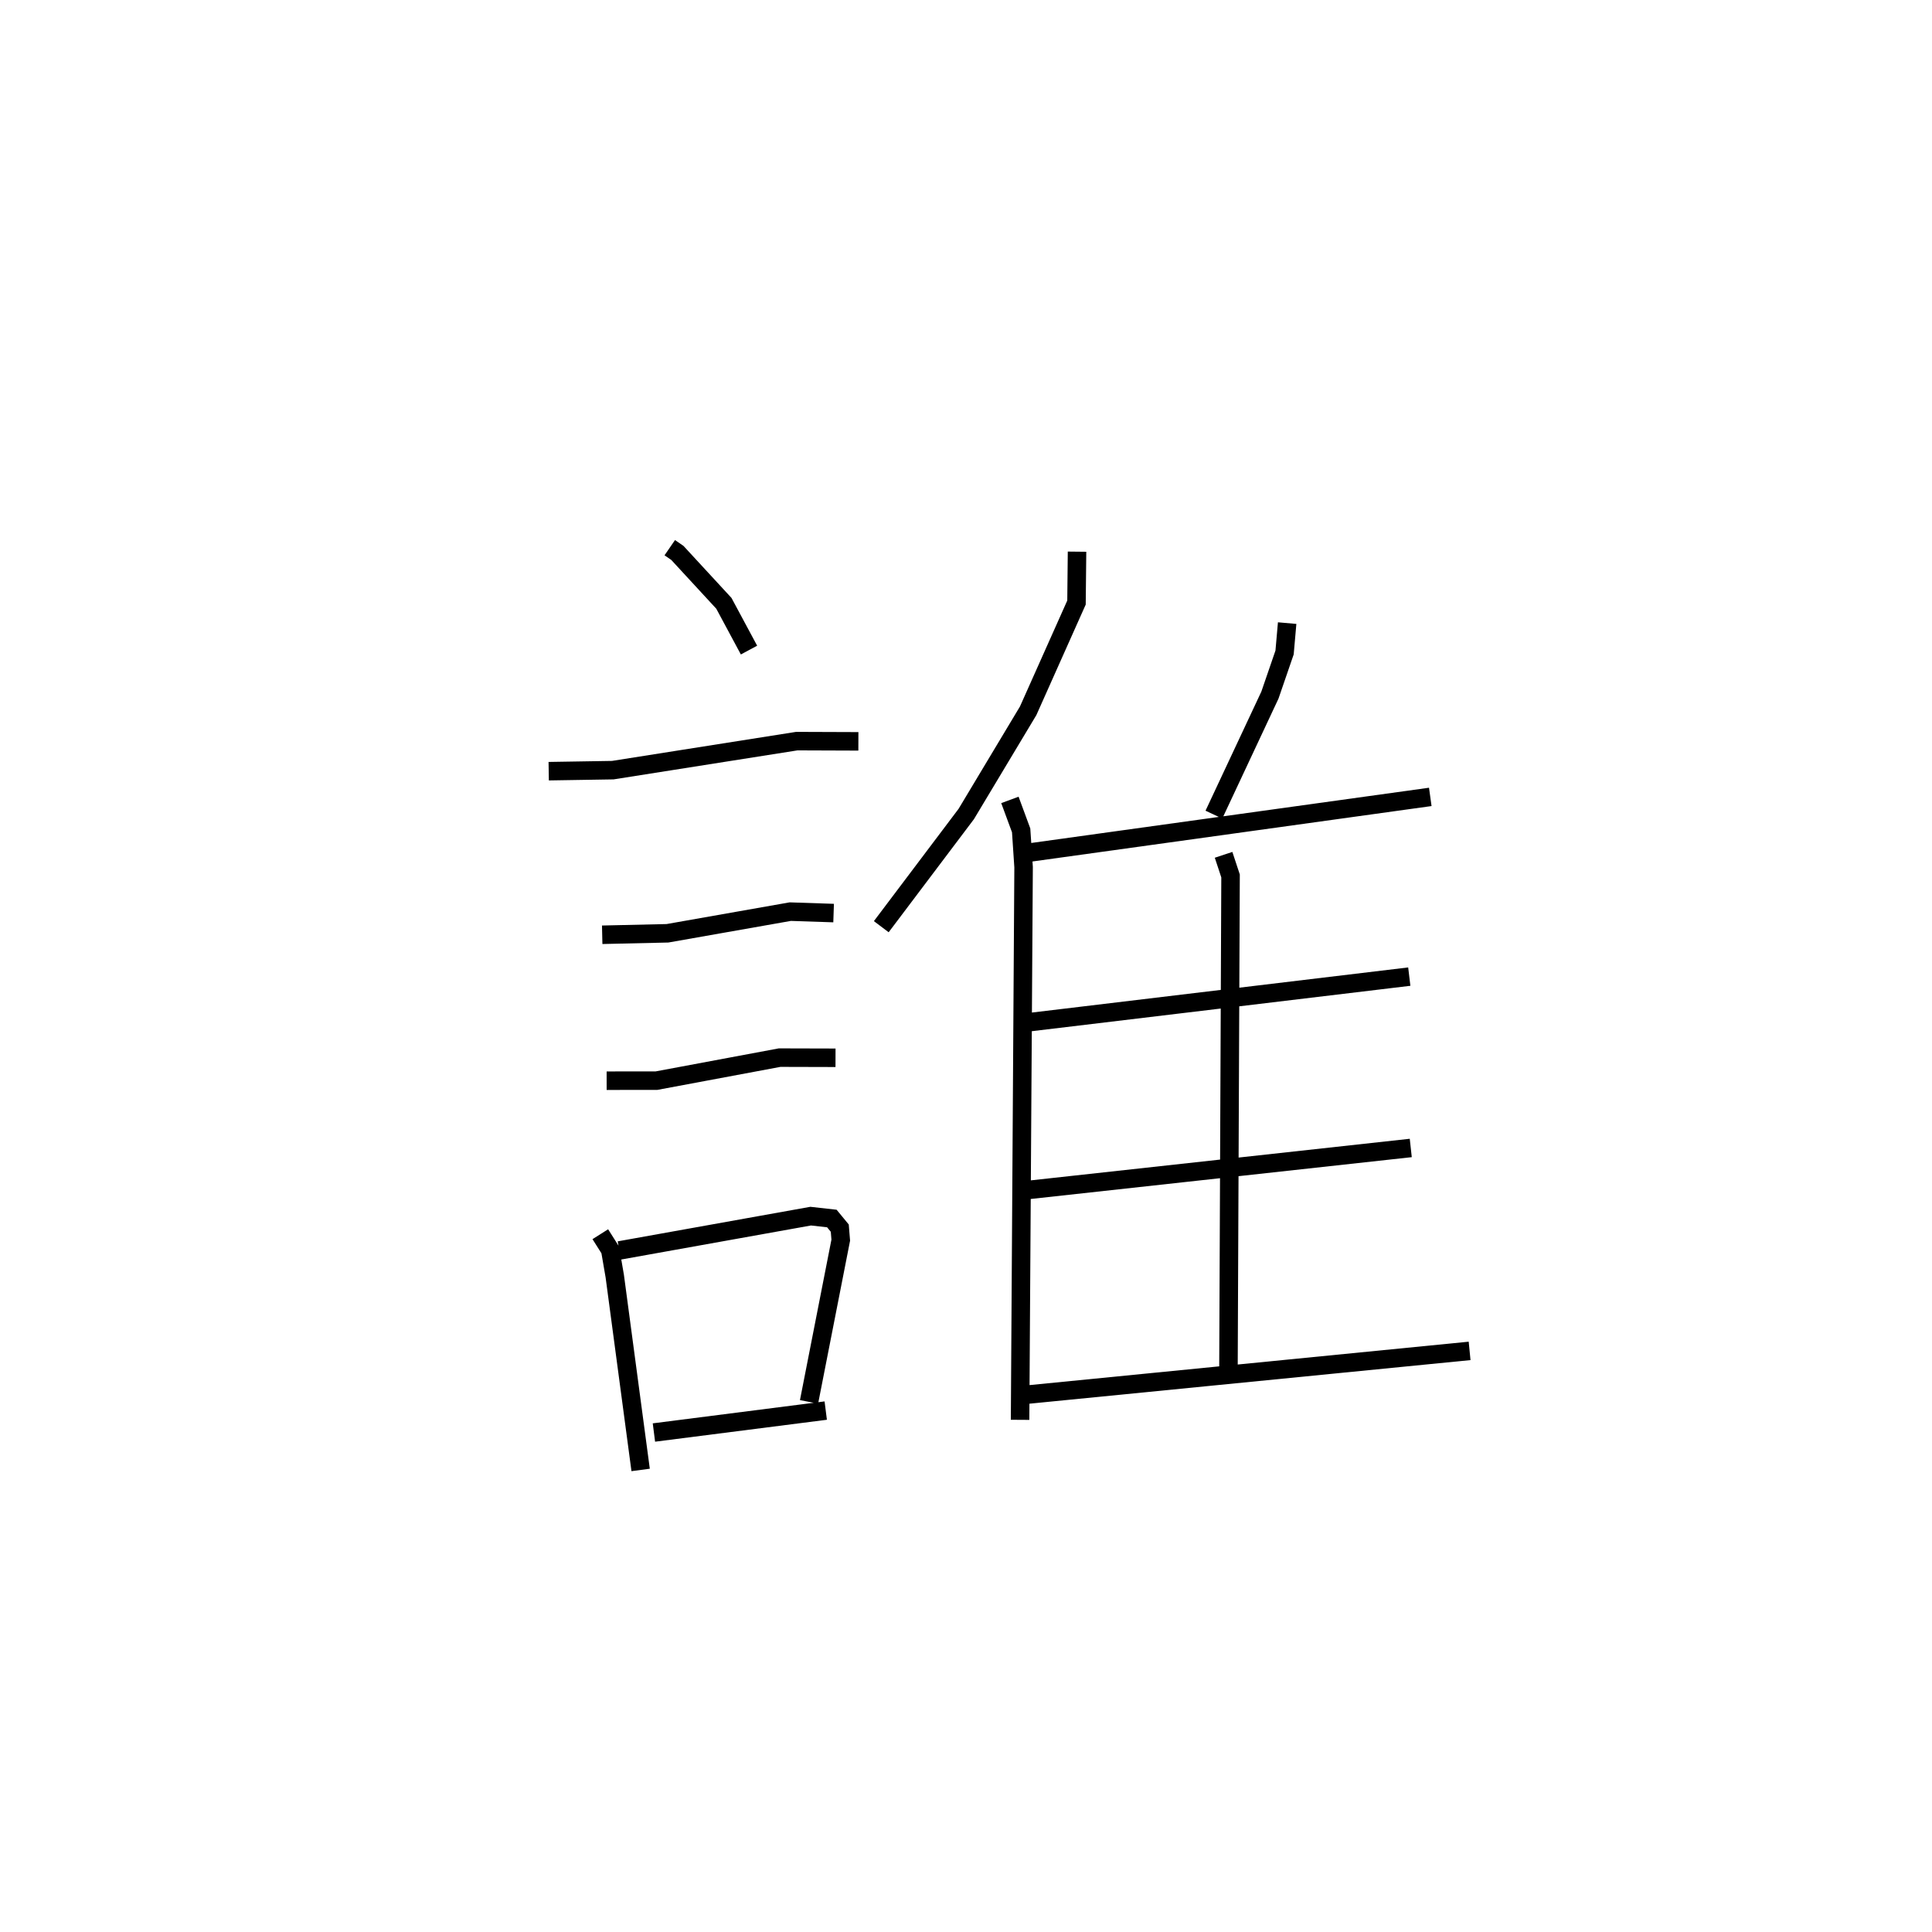 <?xml version="1.0" encoding="utf-8" ?>
<svg baseProfile="full" height="104.468" version="1.1" width="104.451" xmlns="http://www.w3.org/2000/svg" xmlns:ev="http://www.w3.org/2001/xml-events" xmlns:xlink="http://www.w3.org/1999/xlink"><defs /><rect fill="white" height="104.468" width="104.451" x="0" y="0" /><path d="M25,25 m0.0,0.0 m11.21,4.61 l0.412,0.283 2.514,2.725 l1.358,2.528 m-10.829,6.547 l3.464,-0.056 9.947,-1.569 l3.331,0.012 m-13.85,10.457 l3.528,-0.08 6.64,-1.171 l2.343,0.078 m-12.271,9.062 l2.692,-0.002 6.659,-1.245 l3.023,0.008 m-12.716,9.539 l0.537,0.849 0.244,1.416 l1.399,10.479 m-1.151,-11.866 l10.344,-1.855 1.145,0.128 l0.428,0.52 0.053,0.649 l-1.715,8.744 m-8.386,1.657 l9.289,-1.186 m13.586,-46.436 l-0.029,2.751 -2.613,5.852 l-3.347,5.58 -4.594,6.092 m6.954,-6.854 l0.608,1.647 0.132,1.991 l-0.19,29.877 m14.439,-43.074 l-0.139,1.588 -0.793,2.306 l-3.028,6.46 m-10.611,2.14 l22.309,-3.098 m-11.175,3.132 l0.377,1.14 -0.114,26.888 m-10.978,-18.955 l20.755,-2.489 m-21.177,11.597 l21.257,-2.333 m-21.129,13.374 l24.31,-2.403 " fill="none" stroke="black" stroke-width="1" /></svg>